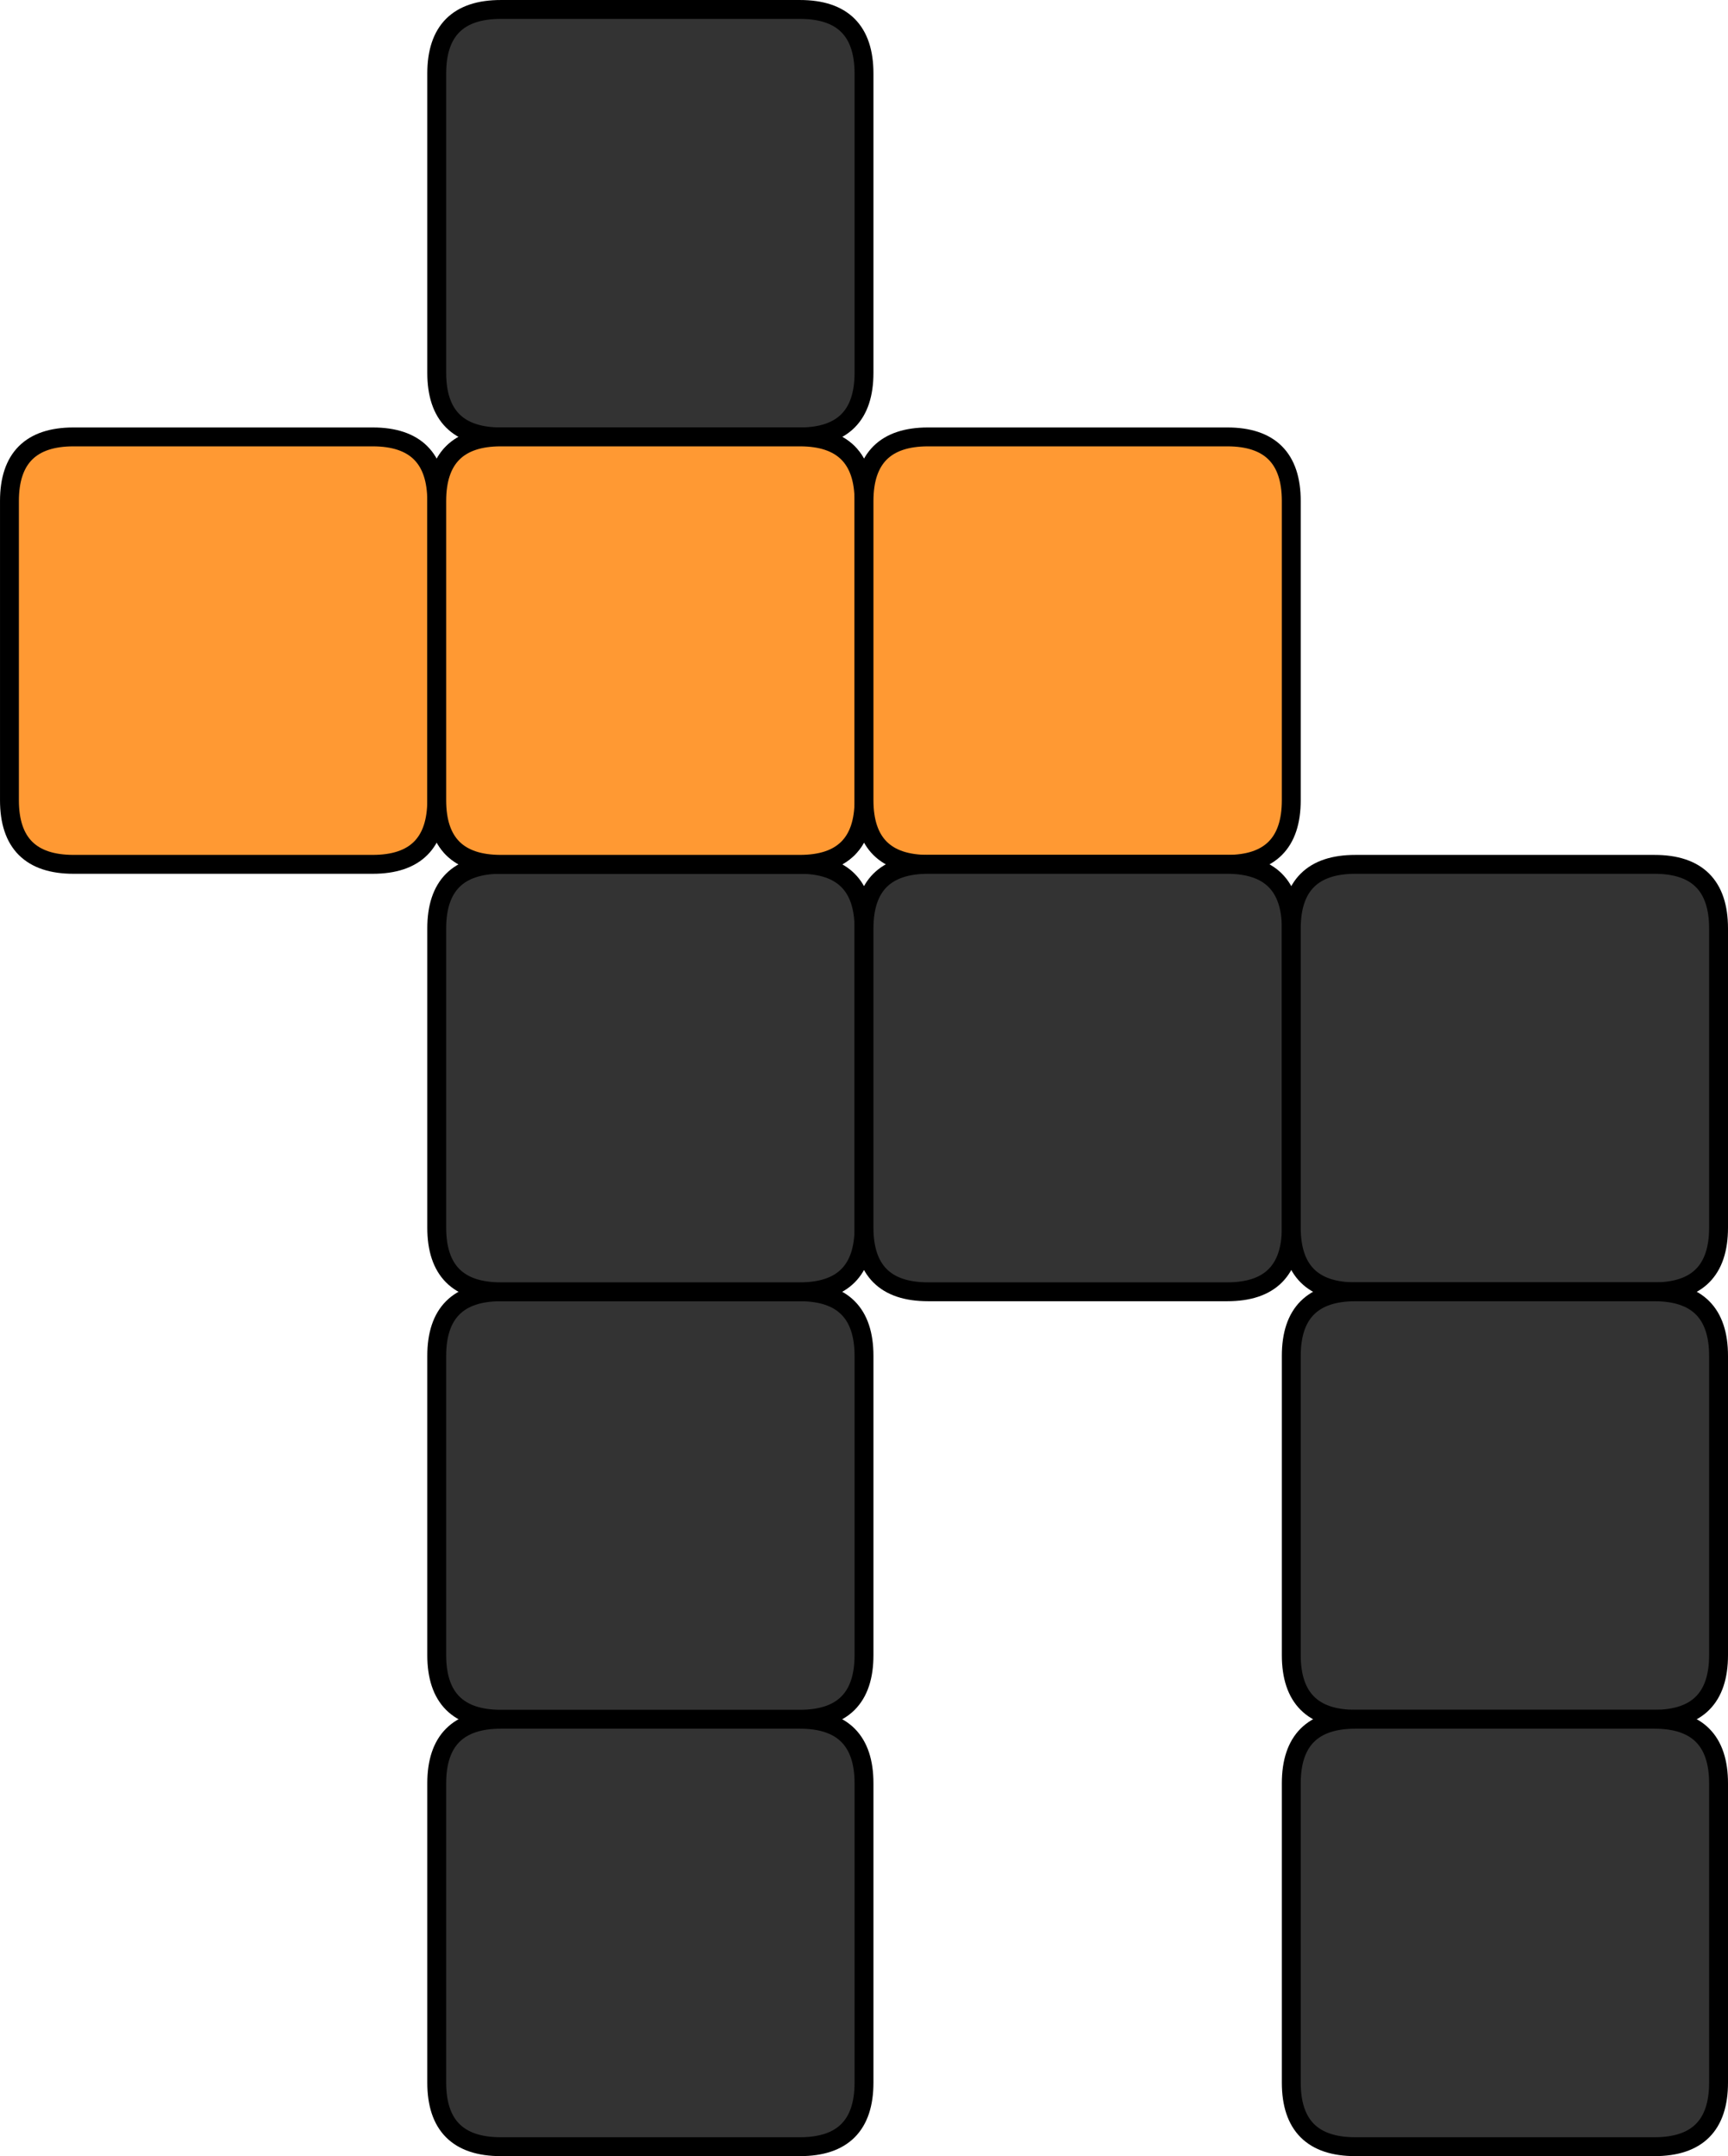 <?xml version="1.0" encoding="UTF-8" standalone="no"?>
<!-- Created with matplotlib (http://matplotlib.org/) -->

<svg
   xmlns:dc="http://purl.org/dc/elements/1.1/"
   xmlns:cc="http://creativecommons.org/ns#"
   xmlns:rdf="http://www.w3.org/1999/02/22-rdf-syntax-ns#"
   xmlns:svg="http://www.w3.org/2000/svg"
   xmlns="http://www.w3.org/2000/svg"
   xmlns:sodipodi="http://sodipodi.sourceforge.net/DTD/sodipodi-0.dtd"
   xmlns:inkscape="http://www.inkscape.org/namespaces/inkscape"
   height="228.249pt"
   version="1.1"
   viewBox="0 0 182.999 228.249"
   width="182.999pt"
   id="svg2"
   inkscape:version="0.91 r13725"
   sodipodi:docname="favicon2.svg">
  <sodipodi:namedview
     pagecolor="#ffffff"
     bordercolor="#666666"
     borderopacity="1"
     objecttolerance="10"
     gridtolerance="10"
     guidetolerance="10"
     inkscape:pageopacity="0"
     inkscape:pageshadow="2"
     inkscape:window-width="735"
     inkscape:window-height="480"
     id="namedview54"
     showgrid="false"
     fit-margin-top="0"
     fit-margin-left="0"
     fit-margin-right="0"
     fit-margin-bottom="0"
     inkscape:zoom="0.65555556"
     inkscape:cx="107.58077"
     inkscape:cy="133.55564"
     inkscape:window-x="65"
     inkscape:window-y="24"
     inkscape:window-maximized="0"
     inkscape:current-layer="figure_1" />
  <defs
     id="defs4"
     style="stroke-linecap:butt;stroke-linejoin:round">
    <style
       type="text/css"
       id="style6">
*{stroke-linecap:butt;stroke-linejoin:round;}
  </style>
  </defs>
  <g
     id="figure_1"
     style="stroke-linecap:butt;stroke-linejoin:round"
     transform="translate(-57.935,-22.595)">
    <g
       id="axes_1"
       style="stroke-linecap:butt;stroke-linejoin:round">
      <g
         id="patch_2"
         style="stroke-linecap:butt;stroke-linejoin:round">
        <path
           clip-path="url(#pf3f2aeb979)"
           d="m 110.973,249.845 31.675,0 q 6.787,0 6.787,-6.787 l 0,-31.675 q 0,-6.787 -6.787,-6.787 l -31.675,0 q -6.787,0 -6.787,6.787 l 0,31.675 q 0,6.787 6.787,6.787 z"
           style="fill:#333333;stroke:#000000;stroke-width:2;stroke-linecap:butt;stroke-linejoin:miter"
           id="path14"
           inkscape:connector-curvature="0" />
      </g>
      <g
         id="patch_3"
         style="stroke-linecap:butt;stroke-linejoin:round">
        <path
           clip-path="url(#pf3f2aeb979)"
           d="m 110.973,204.595 31.675,0 q 6.787,0 6.787,-6.787 l 0,-31.675 q 0,-6.787 -6.787,-6.787 l -31.675,0 q -6.787,0 -6.787,6.787 l 0,31.675 q 0,6.787 6.787,6.787 z"
           style="fill:#333333;stroke:#000000;stroke-width:2;stroke-linecap:butt;stroke-linejoin:miter"
           id="path17"
           inkscape:connector-curvature="0" />
      </g>
      <g
         id="patch_4"
         style="stroke-linecap:butt;stroke-linejoin:round">
        <path
           clip-path="url(#pf3f2aeb979)"
           d="m 110.973,159.345 31.675,0 q 6.787,0 6.787,-6.787 l 0,-31.675 q 0,-6.787 -6.787,-6.787 l -31.675,0 q -6.787,0 -6.787,6.787 l 0,31.675 q 0,6.787 6.787,6.787 z"
           style="fill:#333333;stroke:#000000;stroke-width:2;stroke-linecap:butt;stroke-linejoin:miter"
           id="path20"
           inkscape:connector-curvature="0" />
      </g>
      <g
         id="patch_5"
         style="stroke-linecap:butt;stroke-linejoin:round">
        <path
           clip-path="url(#pf3f2aeb979)"
           d="m 110.973,114.095 31.675,0 q 6.787,0 6.787,-6.787 l 0,-31.675 q 0,-6.787 -6.787,-6.787 l -31.675,0 q -6.787,0 -6.787,6.787 l 0,31.675 q 0,6.787 6.787,6.787 z"
           style="fill:#333333;stroke:#000000;stroke-width:2;stroke-linecap:butt;stroke-linejoin:miter"
           id="path23"
           inkscape:connector-curvature="0" />
      </g>
      <g
         id="patch_6"
         style="stroke-linecap:butt;stroke-linejoin:round">
        <path
           clip-path="url(#pf3f2aeb979)"
           d="m 110.973,68.845 31.675,0 q 6.787,0 6.787,-6.787 l 0,-31.675 q 0,-6.787 -6.787,-6.787 l -31.675,0 q -6.787,0 -6.787,6.787 l 0,31.675 q 0,6.787 6.787,6.787 z"
           style="fill:#333333;stroke:#000000;stroke-width:2;stroke-linecap:butt;stroke-linejoin:miter"
           id="path26"
           inkscape:connector-curvature="0" />
      </g>
      <g
         id="patch_7"
         style="stroke-linecap:butt;stroke-linejoin:round">
        <path
           clip-path="url(#pf3f2aeb979)"
           d="m 65.723,114.095 31.675,0 q 6.787,0 6.787,-6.787 l 0,-31.675 q 0,-6.787 -6.787,-6.787 l -31.675,0 q -6.787,0 -6.787,6.787 l 0,31.675 q 0,6.787 6.787,6.787 z"
           style="fill:#ff9933;stroke:#000000;stroke-width:2;stroke-linecap:butt;stroke-linejoin:miter"
           id="path29"
           inkscape:connector-curvature="0" />
      </g>
      <g
         id="patch_8"
         style="stroke-linecap:butt;stroke-linejoin:round">
        <path
           clip-path="url(#pf3f2aeb979)"
           d="m 110.973,114.095 31.675,0 q 6.787,0 6.787,-6.787 l 0,-31.675 q 0,-6.787 -6.787,-6.787 l -31.675,0 q -6.787,0 -6.787,6.787 l 0,31.675 q 0,6.787 6.787,6.787 z"
           style="fill:#ff9933;stroke:#000000;stroke-width:2;stroke-linecap:butt;stroke-linejoin:miter"
           id="path32"
           inkscape:connector-curvature="0" />
      </g>
      <g
         id="patch_9"
         style="stroke-linecap:butt;stroke-linejoin:round">
        <path
           clip-path="url(#pf3f2aeb979)"
           d="m 156.222,114.095 31.675,0 q 6.787,0 6.787,-6.787 l 0,-31.675 q 0,-6.787 -6.787,-6.787 l -31.675,0 q -6.787,0 -6.787,6.787 l 0,31.675 q 0,6.787 6.787,6.787 z"
           style="fill:#ff9933;stroke:#000000;stroke-width:2;stroke-linecap:butt;stroke-linejoin:miter"
           id="path35"
           inkscape:connector-curvature="0" />
      </g>
      <g
         id="patch_10"
         style="stroke-linecap:butt;stroke-linejoin:round">
        <path
           clip-path="url(#pf3f2aeb979)"
           d="m 156.222,159.345 31.675,0 q 6.787,0 6.787,-6.787 l 0,-31.675 q 0,-6.787 -6.787,-6.787 l -31.675,0 q -6.787,0 -6.787,6.787 l 0,31.675 q 0,6.787 6.787,6.787 z"
           style="fill:#333333;stroke:#000000;stroke-width:2;stroke-linecap:butt;stroke-linejoin:miter"
           id="path38"
           inkscape:connector-curvature="0" />
      </g>
      <g
         id="patch_11"
         style="stroke-linecap:butt;stroke-linejoin:round">
        <path
           clip-path="url(#pf3f2aeb979)"
           d="m 201.472,159.345 31.675,0 q 6.787,0 6.787,-6.787 l 0,-31.675 q 0,-6.787 -6.787,-6.787 l -31.675,0 q -6.787,0 -6.787,6.787 l 0,31.675 q 0,6.787 6.787,6.787 z"
           style="fill:#333333;stroke:#000000;stroke-width:2;stroke-linecap:butt;stroke-linejoin:miter"
           id="path41"
           inkscape:connector-curvature="0" />
      </g>
      <g
         id="patch_12"
         style="stroke-linecap:butt;stroke-linejoin:round">
        <path
           clip-path="url(#pf3f2aeb979)"
           d="m 201.472,204.595 31.675,0 q 6.787,0 6.787,-6.787 l 0,-31.675 q 0,-6.787 -6.787,-6.787 l -31.675,0 q -6.787,0 -6.787,6.787 l 0,31.675 q 0,6.787 6.787,6.787 z"
           style="fill:#333333;stroke:#000000;stroke-width:2;stroke-linecap:butt;stroke-linejoin:miter"
           id="path44"
           inkscape:connector-curvature="0" />
      </g>
      <g
         id="patch_13"
         style="stroke-linecap:butt;stroke-linejoin:round">
        <path
           clip-path="url(#pf3f2aeb979)"
           d="m 201.472,249.845 31.675,0 q 6.787,0 6.787,-6.787 l 0,-31.675 q 0,-6.787 -6.787,-6.787 l -31.675,0 q -6.787,0 -6.787,6.787 l 0,31.675 q 0,6.787 6.787,6.787 z"
           style="fill:#333333;stroke:#000000;stroke-width:2;stroke-linecap:butt;stroke-linejoin:miter"
           id="path47"
           inkscape:connector-curvature="0" />
      </g>
    </g>
  </g>
  <defs
     id="defs49">
    <clipPath
       id="pf3f2aeb979"
       style="stroke-linecap:butt;stroke-linejoin:round">
      <rect
         height="246.8"
         width="250.49"
         x="24.19"
         y="13.32"
         id="rect52"
         style="stroke-linecap:butt;stroke-linejoin:round" />
    </clipPath>
  </defs>
</svg>
